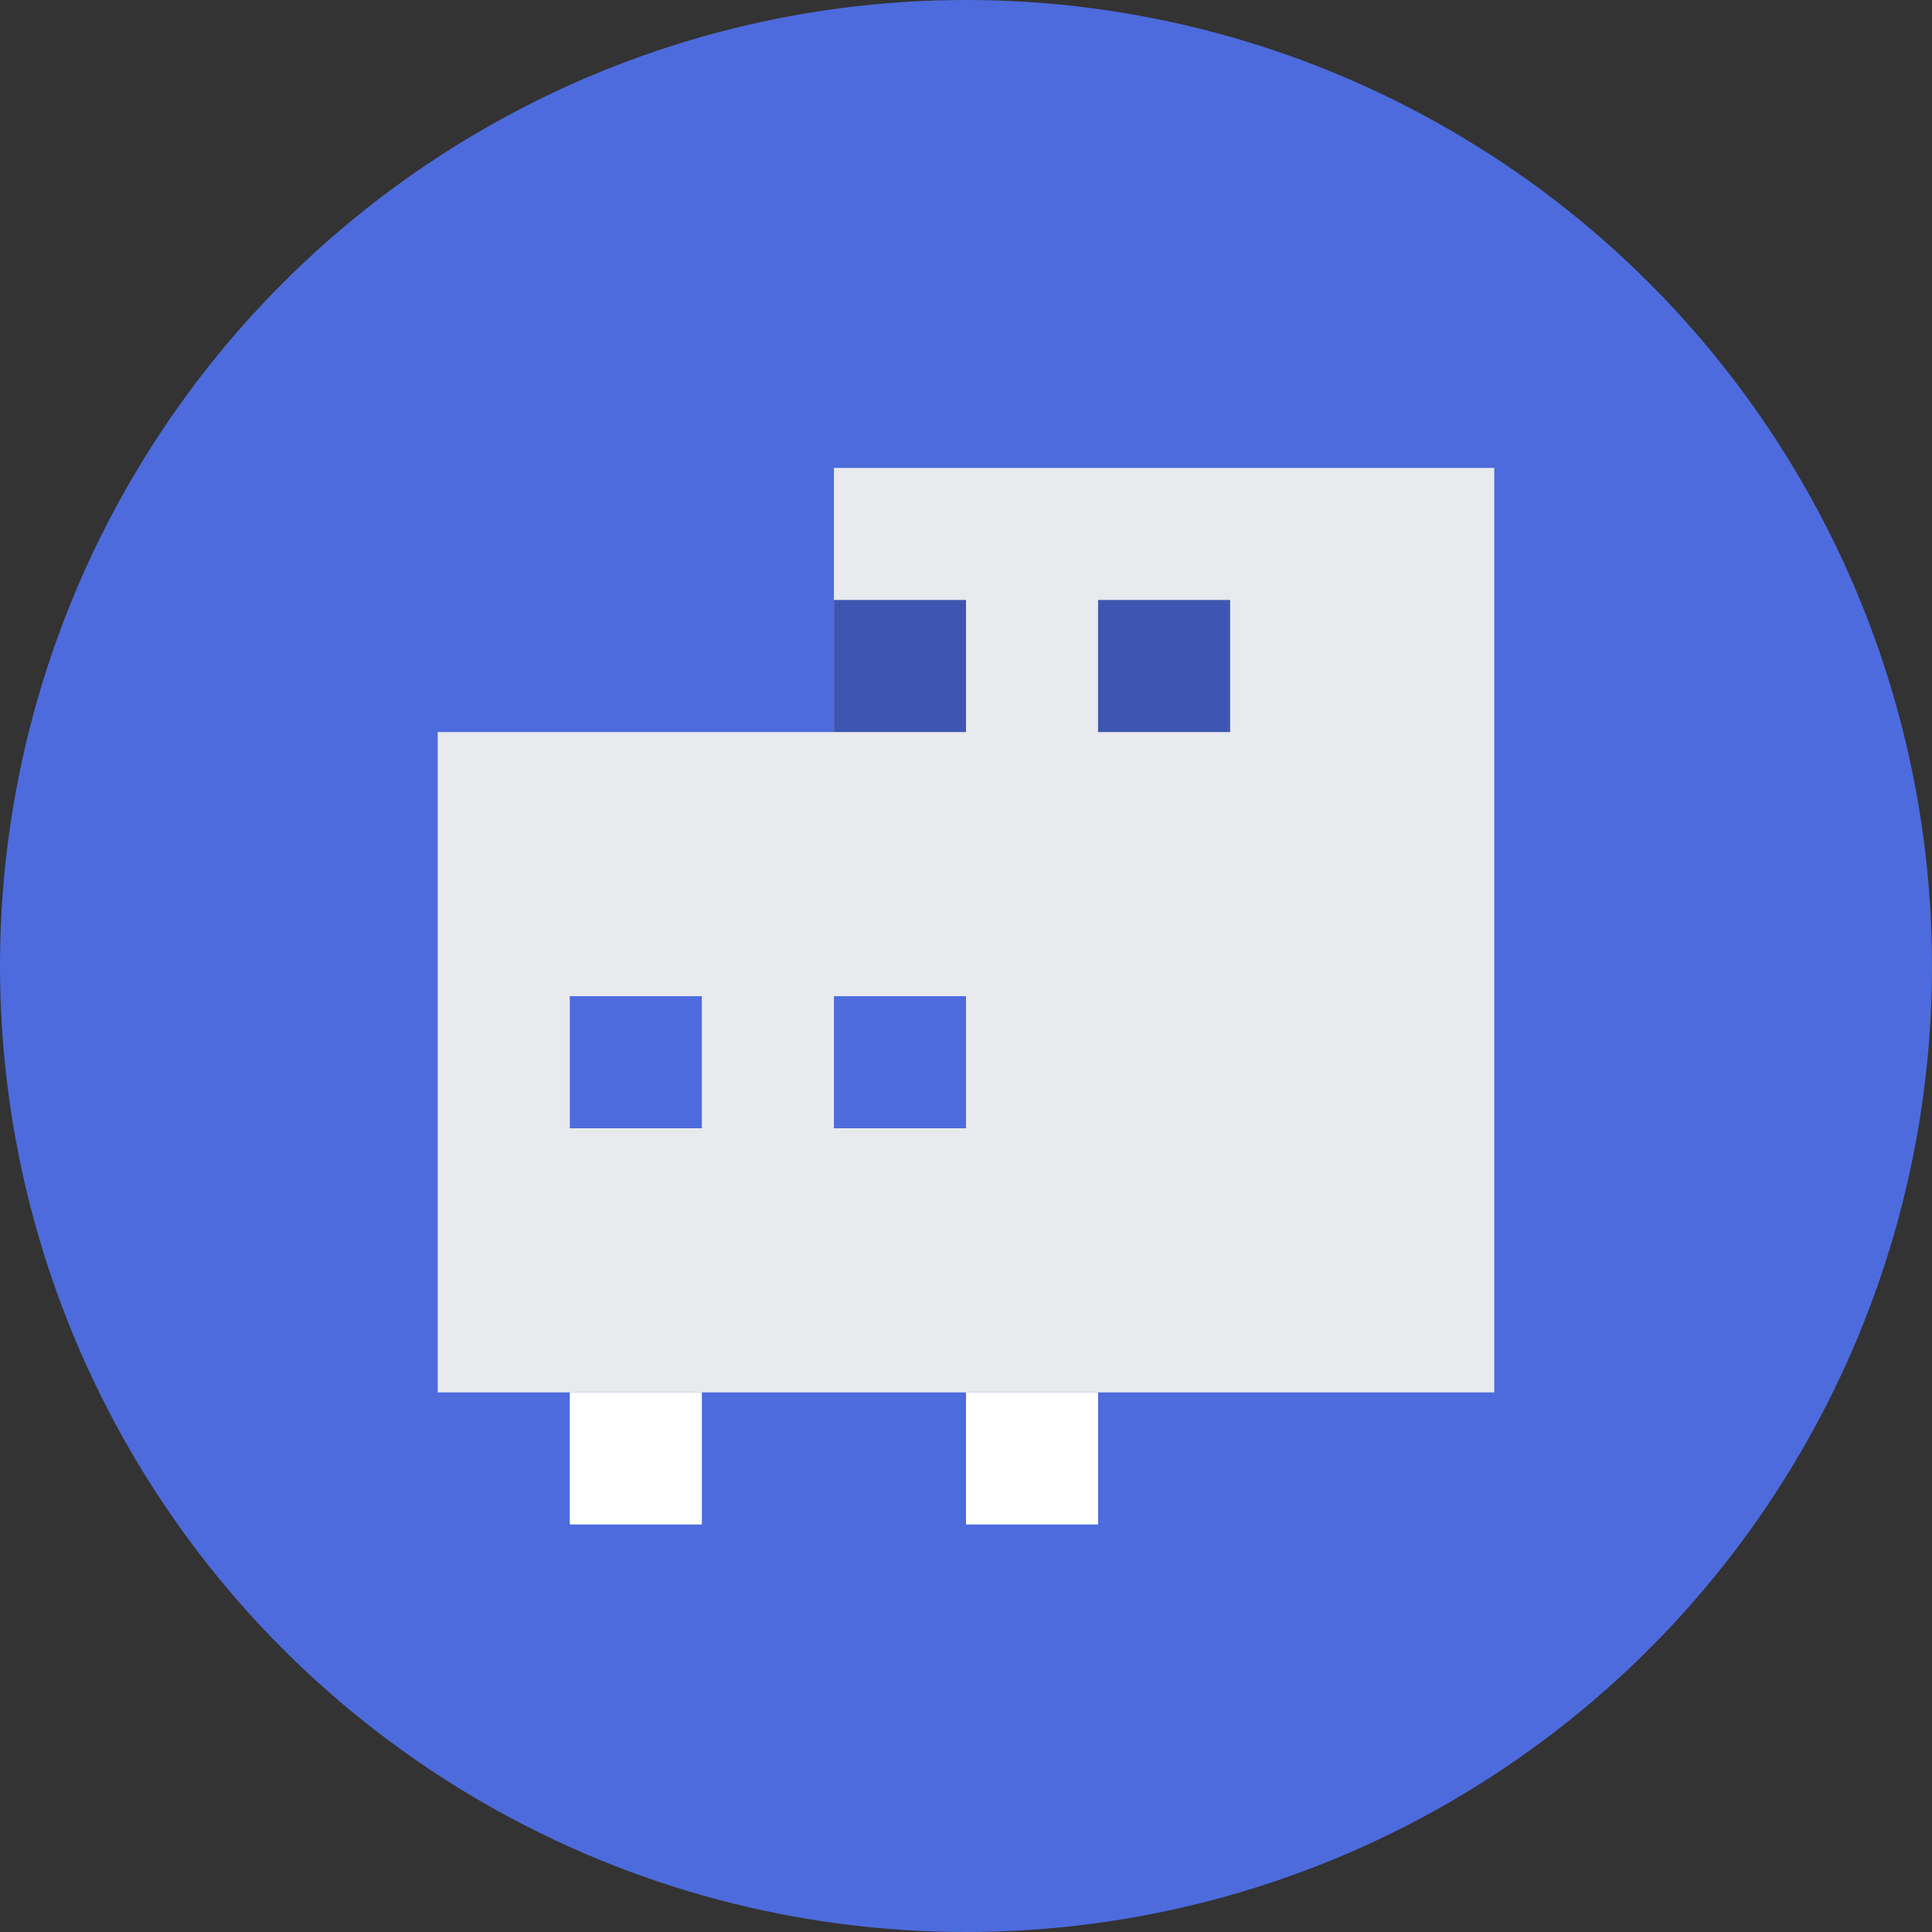 <svg width="256" height="256" viewBox="0 0 256 256" fill="none" xmlns="http://www.w3.org/2000/svg">
<rect x="0" y="0" width="256" height="256" fill="#333333" stroke="none"/>
<g clip-path="url(#clip0_461_2)">
<circle cx="128" cy="128" r="128" fill="#4D6BDD"/>
<path fill-rule="evenodd" clip-rule="evenodd" d="M198 62H110.5V97H58V184.5H110.5H198V62Z" fill="#E8EAED"/>
<path fill-rule="evenodd" clip-rule="evenodd" d="M93 184.5H75.5V202H93V184.5ZM145.5 184.5H128V202H145.5V184.5Z" fill="white"/>
<rect x="75.5" y="132" width="17.5" height="17.5" fill="#4D6BDD"/>
<rect x="110.5" y="132" width="17.5" height="17.5" fill="#4D6BDD"/>
<rect x="110.5" y="79.5" width="17.5" height="17.5" fill="#3E56B1"/>
<rect x="145.5" y="79.5" width="17.5" height="17.5" fill="#3E56B1"/>
</g>
<defs>
<clipPath id="clip0_461_2">
<rect width="256" height="256" fill="white"/>
</clipPath>
</defs>
</svg>
